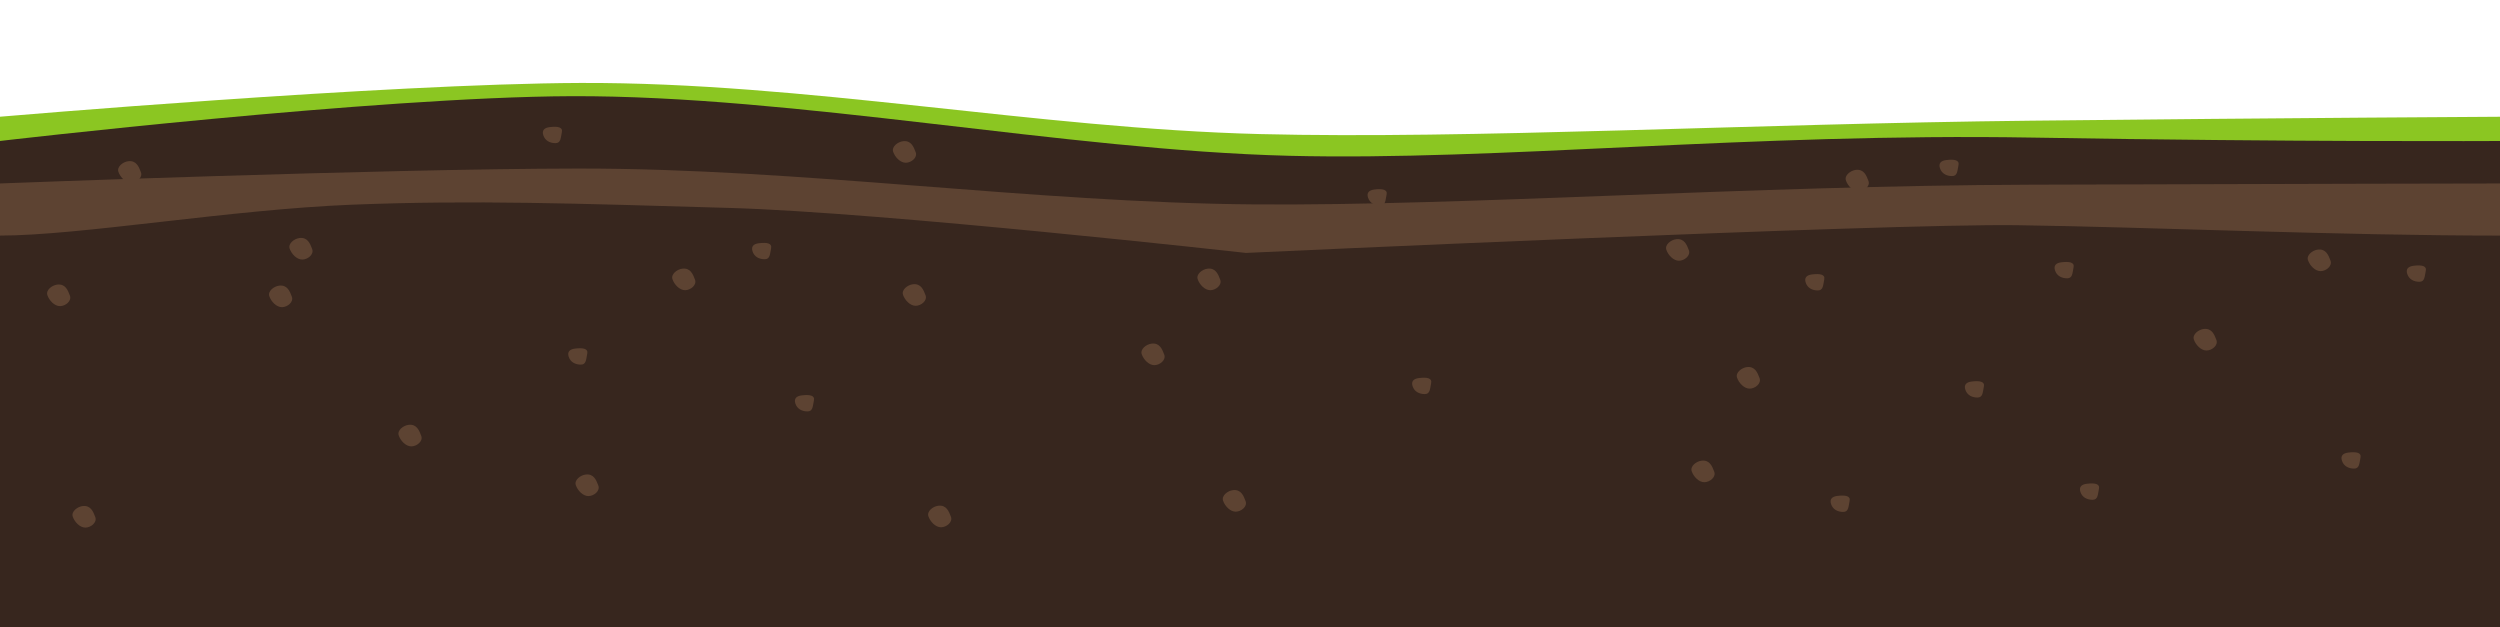 <?xml version="1.0" encoding="UTF-8" standalone="no"?>
<!-- Created with Inkscape (http://www.inkscape.org/) -->

<svg
   xmlns:dc="http://purl.org/dc/elements/1.1/"
   xmlns:cc="http://creativecommons.org/ns#"
   xmlns:rdf="http://www.w3.org/1999/02/22-rdf-syntax-ns#"
   xmlns:svg="http://www.w3.org/2000/svg"
   xmlns="http://www.w3.org/2000/svg"
   xmlns:sodipodi="http://sodipodi.sourceforge.net/DTD/sodipodi-0.dtd"
   xmlns:inkscape="http://www.inkscape.org/namespaces/inkscape"
   width="4096"
   height="1028"
   viewBox="0 0 4096 1028"
   id="svg2"
   version="1.1"
   inkscape:version="0.91 r13725"
   sodipodi:docname="lanscape_1.svg"
   inkscape:export-filename="/Users/maigoerit/Downloads/train_png_svg/landscape_01.png"
   inkscape:export-xdpi="90"
   inkscape:export-ydpi="90">
  <defs
     id="defs4" />
  <sodipodi:namedview
     id="base"
     pagecolor="#ffffff"
     bordercolor="#666666"
     borderopacity="1.0"
     inkscape:pageopacity="0.0"
     inkscape:pageshadow="2"
     inkscape:zoom="0.056568542"
     inkscape:cx="57.690636"
     inkscape:cy="493.66404"
     inkscape:document-units="px"
     inkscape:current-layer="layer1"
     showgrid="false"
     inkscape:window-width="1440"
     inkscape:window-height="768"
     inkscape:window-x="0"
     inkscape:window-y="0"
     inkscape:window-maximized="1"
     units="px" />
  <g
     inkscape:label="Layer 1"
     inkscape:groupmode="layer"
     id="layer1"
     transform="translate(0,-24.362)">
    <path
       style="fill:#8bc622;fill-opacity:1"
       d="m -0.542,354.173 0,-138.534 c 0,0 632.335,-54.153 951.59,-55.368 367.354,-1.398 746.535,74.522 1113.45,83.762 340.965,8.586 802.807,-16.969 1263.128,-21.954 426.757,-4.622 768.424,-6.439 768.424,-6.439 l 0,138.534 0,138.534 -2048.296,0 -2048.296,0 z"
       id="path4203"
       inkscape:connector-curvature="0"
       sodipodi:nodetypes="ccssscccccc" />
    <path
       sodipodi:nodetypes="ccssscccccc"
       inkscape:connector-curvature="0"
       id="path4224"
       d="m -0.542,393.924 0,-138.534 c 0,0 617.358,-72.222 936.613,-73.437 367.354,-1.398 809.502,88.434 1176.417,97.673 340.965,8.586 756.879,-37.775 1217.158,-29.843 430.797,7.424 766.404,5.607 766.404,5.607 l 0,138.534 0,774.554 -2048.296,0 -2048.296,0 z"
       style="fill:#37261e;fill-opacity:1"
       inkscape:export-xdpi="90"
       inkscape:export-ydpi="90" />
    <path
       style="fill:#5d4332;fill-opacity:1"
       d="m -0.542,367.668 0,-42.698 c 0,0 627.631,-24.091 946.887,-24.466 367.354,-0.431 742.668,55.924 1109.583,58.772 340.965,2.646 811.377,-30.784 1271.698,-32.321 426.757,-1.425 768.424,-1.985 768.424,-1.985 l 0,42.698 0,42.697 c -259.794,0 -575.953,-14.028 -791.333,-17.036 -215.38,-3.008 -1263.395,45.43 -1263.395,45.43 0,0 -593.288,-66.473 -845.881,-73.711 -252.594,-7.237 -418.737,-13.203 -618.288,-5.334 -199.551,7.869 -446.542,50.651 -577.695,50.651 0,-42.697 0,-42.697 0,-42.697 z"
       id="path4226"
       inkscape:connector-curvature="0"
       sodipodi:nodetypes="ccsssccczszzcc" />
    <path
       style="fill:#5d4332;fill-opacity:1"
       d="m 511.466,432.387 c 3.323,8.795 -7.268,17.249 -16.234,17.249 -8.966,0 -17.678,-9.106 -20.683,-18.039 -2.726,-8.104 7.32,-16.188 16.234,-17.249 13.271,-1.58 17.382,9.303 20.683,18.039 z"
       id="path4228"
       inkscape:connector-curvature="0"
       sodipodi:nodetypes="sssss" />
    <path
       sodipodi:nodetypes="sssss"
       inkscape:connector-curvature="0"
       id="path4233"
       d="m 1138.68,482.58 c 3.323,8.795 -7.268,17.249 -16.234,17.249 -8.966,0 -17.678,-9.106 -20.683,-18.039 -2.726,-8.104 7.321,-16.188 16.235,-17.249 13.271,-1.58 17.383,9.303 20.683,18.039 z"
       style="fill:#5d4332;fill-opacity:1" />
    <path
       sodipodi:nodetypes="sssss"
       inkscape:connector-curvature="0"
       id="path4235"
       d="m 114.532,508.681 c 3.323,8.795 -7.268,17.249 -16.234,17.249 -8.966,0 -17.678,-9.106 -20.683,-18.039 -2.726,-8.104 7.32,-16.187 16.234,-17.249 13.271,-1.58 17.382,9.303 20.683,18.039 z"
       style="fill:#5d4332;fill-opacity:1" />
    <path
       style="fill:#5d4332;fill-opacity:1"
       d="m 1999.207,482.58 c 3.323,8.795 -7.268,17.249 -16.234,17.249 -8.966,0 -17.678,-9.106 -20.683,-18.039 -2.726,-8.104 7.32,-16.188 16.234,-17.249 13.271,-1.58 17.383,9.303 20.683,18.039 z"
       id="path4237"
       inkscape:connector-curvature="0"
       sodipodi:nodetypes="sssss"
       inkscape:transform-center-x="525.20413"
       inkscape:transform-center-y="25.096756" />
    <path
       inkscape:transform-center-y="25.096763"
       inkscape:transform-center-x="525.20411"
       sodipodi:nodetypes="sssss"
       inkscape:connector-curvature="0"
       id="path4239"
       d="m 1500.263,273.775 c 3.323,8.795 -7.268,17.249 -16.234,17.249 -8.966,0 -17.678,-9.106 -20.683,-18.039 -2.726,-8.104 7.321,-16.188 16.235,-17.249 13.271,-1.58 17.382,9.303 20.683,18.039 z"
       style="fill:#5d4332;fill-opacity:1" />
    <path
       style="fill:#5d4332;fill-opacity:1"
       d="m 1263.372,431.117 c -1.953,9.192 -1.461,18.002 -10.427,18.002 -8.966,0 -16.92,-3.836 -19.925,-12.768 -2.726,-8.104 1.513,-12.423 10.427,-13.484 13.271,-1.58 21.675,0.02 19.925,8.251 z"
       id="path4241"
       inkscape:connector-curvature="0"
       sodipodi:nodetypes="sssss"
       inkscape:transform-center-x="525.20409"
       inkscape:transform-center-y="25.096764" />
    <path
       inkscape:transform-center-y="25.09676"
       inkscape:transform-center-x="525.2041"
       sodipodi:nodetypes="sssss"
       inkscape:connector-curvature="0"
       id="path4243"
       d="m 920.564,240.879 c -1.953,9.192 -1.461,18.002 -10.427,18.002 -8.966,0 -16.92,-3.836 -19.925,-12.768 -2.726,-8.104 1.513,-12.423 10.427,-13.484 13.271,-1.58 21.675,0.02 19.925,8.251 z"
       style="fill:#5d4332;fill-opacity:1" />
    <path
       style="fill:#5d4332;fill-opacity:1"
       d="m 3061.262,320.736 c 3.323,8.795 -7.268,17.249 -16.234,17.249 -8.966,0 -17.677,-9.106 -20.683,-18.039 -2.727,-8.104 7.32,-16.188 16.234,-17.249 13.271,-1.58 17.382,9.303 20.683,18.039 z"
       id="path4245"
       inkscape:connector-curvature="0"
       sodipodi:nodetypes="sssss" />
    <path
       inkscape:transform-center-y="25.096762"
       inkscape:transform-center-x="525.2041"
       sodipodi:nodetypes="sssss"
       inkscape:connector-curvature="0"
       id="path4247"
       d="m 3208.807,294.827 c -1.953,9.192 -1.461,18.002 -10.427,18.002 -8.966,0 -16.92,-3.836 -19.925,-12.768 -2.727,-8.104 1.513,-12.423 10.427,-13.484 13.271,-1.58 21.675,0.02 19.925,8.251 z"
       style="fill:#5d4332;fill-opacity:1" />
    <path
       sodipodi:nodetypes="sssss"
       inkscape:connector-curvature="0"
       id="path4249"
       d="m 2767.019,434.311 c 3.323,8.795 -7.268,17.249 -16.235,17.249 -8.966,0 -17.677,-9.106 -20.683,-18.039 -2.726,-8.104 7.321,-16.188 16.235,-17.249 13.271,-1.58 17.382,9.303 20.683,18.039 z"
       style="fill:#5d4332;fill-opacity:1" />
    <path
       style="fill:#5d4332;fill-opacity:1"
       d="m 2988.839,482.226 c -1.953,9.192 -1.461,18.002 -10.427,18.002 -8.966,0 -16.92,-3.836 -19.925,-12.768 -2.726,-8.104 1.513,-12.423 10.427,-13.484 13.271,-1.58 21.675,0.02 19.925,8.251 z"
       id="path4251"
       inkscape:connector-curvature="0"
       sodipodi:nodetypes="sssss"
       inkscape:transform-center-x="525.20412"
       inkscape:transform-center-y="25.096762" />
    <path
       style="fill:#5d4332;fill-opacity:1"
       d="m 3818.297,451.347 c 3.323,8.795 -7.268,17.249 -16.234,17.249 -8.966,0 -17.677,-9.106 -20.683,-18.039 -2.726,-8.104 7.321,-16.188 16.235,-17.249 13.271,-1.58 17.382,9.303 20.683,18.039 z"
       id="path4253"
       inkscape:connector-curvature="0"
       sodipodi:nodetypes="sssss" />
    <path
       inkscape:transform-center-y="25.096761"
       inkscape:transform-center-x="525.20407"
       sodipodi:nodetypes="sssss"
       inkscape:connector-curvature="0"
       id="path4255"
       d="m 3974.412,468.029 c -1.953,9.192 -1.461,18.002 -10.427,18.002 -8.966,0 -16.92,-3.836 -19.925,-12.768 -2.726,-8.104 1.513,-12.423 10.427,-13.484 13.271,-1.58 21.675,0.02 19.925,8.251 z"
       style="fill:#5d4332;fill-opacity:1" />
    <path
       style="fill:#5d4332;fill-opacity:1"
       d="m 3397.352,462.35 c -1.953,9.192 -1.461,18.002 -10.427,18.002 -8.966,0 -16.92,-3.836 -19.925,-12.768 -2.726,-8.104 1.513,-12.423 10.427,-13.484 13.271,-1.58 21.675,0.02 19.925,8.251 z"
       id="path4257"
       inkscape:connector-curvature="0"
       sodipodi:nodetypes="sssss"
       inkscape:transform-center-x="525.20411"
       inkscape:transform-center-y="25.096765" />
    <path
       style="fill:#5d4332;fill-opacity:1"
       d="m 2271.799,343.097 c -1.953,9.192 -1.461,18.002 -10.427,18.002 -8.966,0 -16.92,-3.836 -19.925,-12.768 -2.726,-8.104 1.513,-12.423 10.427,-13.484 13.271,-1.58 21.675,0.02 19.925,8.251 z"
       id="path4259"
       inkscape:connector-curvature="0"
       sodipodi:nodetypes="sssss"
       inkscape:transform-center-x="525.20408"
       inkscape:transform-center-y="25.096764" />
    <path
       inkscape:transform-center-y="25.096759"
       inkscape:transform-center-x="525.20412"
       sodipodi:nodetypes="sssss"
       inkscape:connector-curvature="0"
       id="path4261"
       d="m 1516.419,508.135 c 3.323,8.795 -7.269,17.249 -16.235,17.249 -8.966,0 -17.677,-9.106 -20.683,-18.039 -2.726,-8.104 7.32,-16.188 16.235,-17.249 13.271,-1.58 17.382,9.303 20.683,18.039 z"
       style="fill:#5d4332;fill-opacity:1" />
    <path
       style="fill:#5d4332;fill-opacity:1"
       d="m 230.889,306.539 c 3.323,8.795 -7.268,17.249 -16.234,17.249 -8.966,0 -17.678,-9.106 -20.683,-18.039 -2.726,-8.104 7.32,-16.188 16.234,-17.249 13.271,-1.58 17.382,9.303 20.683,18.039 z"
       id="path4263"
       inkscape:connector-curvature="0"
       sodipodi:nodetypes="sssss"
       inkscape:transform-center-x="525.2041"
       inkscape:transform-center-y="25.096761" />
    <path
       sodipodi:nodetypes="sssss"
       inkscape:connector-curvature="0"
       id="path3361"
       d="m 690.166,738.465 c 3.323,8.795 -7.269,17.249 -16.234,17.249 -8.966,0 -17.677,-9.106 -20.683,-18.039 -2.726,-8.104 7.32,-16.188 16.234,-17.249 13.271,-1.58 17.383,9.303 20.683,18.039 z"
       style="fill:#5d4332;fill-opacity:1" />
    <path
       style="fill:#5d4332;fill-opacity:1"
       d="m 980.286,819.892 c 3.323,8.795 -7.268,17.249 -16.234,17.249 -8.966,0 -17.677,-9.106 -20.683,-18.039 -2.726,-8.104 7.321,-16.187 16.234,-17.249 13.271,-1.58 17.383,9.303 20.683,18.039 z"
       id="path3363"
       inkscape:connector-curvature="0"
       sodipodi:nodetypes="sssss" />
    <path
       style="fill:#5d4332;fill-opacity:1"
       d="m 156.11,871.547 c 3.323,8.795 -7.268,17.249 -16.234,17.249 -8.966,0 -17.677,-9.106 -20.683,-18.039 -2.726,-8.104 7.32,-16.188 16.234,-17.249 13.271,-1.58 17.383,9.303 20.683,18.039 z"
       id="path3365"
       inkscape:connector-curvature="0"
       sodipodi:nodetypes="sssss" />
    <path
       inkscape:transform-center-y="25.096745"
       inkscape:transform-center-x="525.20418"
       sodipodi:nodetypes="sssss"
       inkscape:connector-curvature="0"
       id="path3367"
       d="m 2040.784,845.446 c 3.323,8.795 -7.269,17.249 -16.234,17.249 -8.966,0 -17.678,-9.106 -20.683,-18.039 -2.726,-8.104 7.32,-16.188 16.235,-17.249 13.271,-1.58 17.382,9.303 20.683,18.039 z"
       style="fill:#5d4332;fill-opacity:1" />
    <path
       style="fill:#5d4332;fill-opacity:1"
       d="m 1907.503,605.408 c 3.323,8.795 -7.268,17.249 -16.235,17.249 -8.966,0 -17.677,-9.106 -20.683,-18.039 -2.726,-8.104 7.32,-16.188 16.235,-17.249 13.271,-1.58 17.382,9.303 20.683,18.039 z"
       id="path3369"
       inkscape:connector-curvature="0"
       sodipodi:nodetypes="sssss"
       inkscape:transform-center-x="525.20411"
       inkscape:transform-center-y="25.096763" />
    <path
       inkscape:transform-center-y="25.096764"
       inkscape:transform-center-x="525.20411"
       sodipodi:nodetypes="sssss"
       inkscape:connector-curvature="0"
       id="path3371"
       d="m 1333.517,680.408 c -1.953,9.192 -1.461,18.002 -10.427,18.002 -8.966,0 -16.92,-3.836 -19.925,-12.768 -2.726,-8.104 1.513,-12.423 10.427,-13.484 13.271,-1.58 21.675,0.02 19.925,8.251 z"
       style="fill:#5d4332;fill-opacity:1" />
    <path
       style="fill:#5d4332;fill-opacity:1"
       d="m 962.141,603.745 c -1.953,9.192 -1.461,18.002 -10.427,18.002 -8.966,0 -16.92,-3.836 -19.925,-12.768 -2.726,-8.104 1.513,-12.423 10.427,-13.484 13.271,-1.58 21.675,0.02 19.925,8.251 z"
       id="path3373"
       inkscape:connector-curvature="0"
       sodipodi:nodetypes="sssss"
       inkscape:transform-center-x="525.20412"
       inkscape:transform-center-y="25.096767" />
    <path
       sodipodi:nodetypes="sssss"
       inkscape:connector-curvature="0"
       id="path3375"
       d="m 2882.871,643.851 c 3.323,8.795 -7.268,17.249 -16.235,17.249 -8.966,0 -17.677,-9.106 -20.683,-18.039 -2.726,-8.104 7.32,-16.187 16.235,-17.249 13.271,-1.58 17.382,9.303 20.683,18.039 z"
       style="fill:#5d4332;fill-opacity:1" />
    <path
       style="fill:#5d4332;fill-opacity:1"
       d="m 3250.385,657.693 c -1.953,9.192 -1.461,18.002 -10.427,18.002 -8.966,0 -16.92,-3.836 -19.925,-12.768 -2.727,-8.104 1.513,-12.423 10.427,-13.484 13.271,-1.58 21.675,0.02 19.925,8.251 z"
       id="path3377"
       inkscape:connector-curvature="0"
       sodipodi:nodetypes="sssss"
       inkscape:transform-center-x="525.20418"
       inkscape:transform-center-y="25.096765" />
    <path
       style="fill:#5d4332;fill-opacity:1"
       d="m 2808.596,797.177 c 3.323,8.795 -7.268,17.249 -16.234,17.249 -8.966,0 -17.677,-9.106 -20.683,-18.039 -2.727,-8.104 7.32,-16.188 16.235,-17.249 13.271,-1.58 17.382,9.303 20.683,18.039 z"
       id="path3379"
       inkscape:connector-curvature="0"
       sodipodi:nodetypes="sssss" />
    <path
       inkscape:transform-center-y="25.096742"
       inkscape:transform-center-x="525.2042"
       sodipodi:nodetypes="sssss"
       inkscape:connector-curvature="0"
       id="path3381"
       d="m 3030.416,845.092 c -1.953,9.192 -1.461,18.002 -10.427,18.002 -8.966,0 -16.92,-3.836 -19.925,-12.768 -2.726,-8.104 1.513,-12.423 10.427,-13.484 13.271,-1.58 21.675,0.02 19.925,8.251 z"
       style="fill:#5d4332;fill-opacity:1" />
    <path
       sodipodi:nodetypes="sssss"
       inkscape:connector-curvature="0"
       id="path3383"
       d="m 3631.335,581.384 c 3.323,8.795 -7.268,17.249 -16.234,17.249 -8.966,0 -17.678,-9.106 -20.683,-18.039 -2.726,-8.104 7.32,-16.188 16.235,-17.249 13.271,-1.58 17.382,9.303 20.683,18.039 z"
       style="fill:#5d4332;fill-opacity:1" />
    <path
       style="fill:#5d4332;fill-opacity:1"
       d="m 3867.439,774.107 c -1.953,9.192 -1.461,18.002 -10.427,18.002 -8.966,0 -16.92,-3.836 -19.925,-12.768 -2.727,-8.104 1.513,-12.423 10.427,-13.484 13.271,-1.58 21.675,0.02 19.925,8.251 z"
       id="path3385"
       inkscape:connector-curvature="0"
       sodipodi:nodetypes="sssss"
       inkscape:transform-center-x="525.20419"
       inkscape:transform-center-y="25.096755" />
    <path
       inkscape:transform-center-y="25.096752"
       inkscape:transform-center-x="525.20421"
       sodipodi:nodetypes="sssss"
       inkscape:connector-curvature="0"
       id="path3387"
       d="m 3438.929,825.216 c -1.953,9.192 -1.461,18.002 -10.427,18.002 -8.966,0 -16.92,-3.836 -19.925,-12.768 -2.727,-8.104 1.513,-12.423 10.427,-13.484 13.271,-1.58 21.675,0.02 19.925,8.251 z"
       style="fill:#5d4332;fill-opacity:1" />
    <path
       inkscape:transform-center-y="25.09676"
       inkscape:transform-center-x="525.20418"
       sodipodi:nodetypes="sssss"
       inkscape:connector-curvature="0"
       id="path3389"
       d="m 2344.8,652.014 c -1.953,9.192 -1.461,18.002 -10.427,18.002 -8.966,0 -16.92,-3.836 -19.925,-12.768 -2.726,-8.104 1.513,-12.423 10.427,-13.484 13.271,-1.58 21.675,0.02 19.925,8.251 z"
       style="fill:#5d4332;fill-opacity:1" />
    <path
       style="fill:#5d4332;fill-opacity:1"
       d="m 1557.997,871.001 c 3.323,8.795 -7.268,17.249 -16.235,17.249 -8.966,0 -17.678,-9.106 -20.683,-18.039 -2.727,-8.104 7.32,-16.188 16.234,-17.249 13.271,-1.58 17.383,9.303 20.683,18.039 z"
       id="path3391"
       inkscape:connector-curvature="0"
       sodipodi:nodetypes="sssss"
       inkscape:transform-center-x="525.20409"
       inkscape:transform-center-y="25.096743" />
    <path
       inkscape:transform-center-y="25.096763"
       inkscape:transform-center-x="525.2041"
       sodipodi:nodetypes="sssss"
       inkscape:connector-curvature="0"
       id="path3393"
       d="m 478.151,510.4 c 3.323,8.795 -7.268,17.249 -16.234,17.249 -8.966,0 -17.677,-9.106 -20.683,-18.039 -2.726,-8.104 7.32,-16.187 16.234,-17.249 13.271,-1.58 17.382,9.302 20.683,18.039 z"
       style="fill:#5d4332;fill-opacity:1" />
  </g>
</svg>
